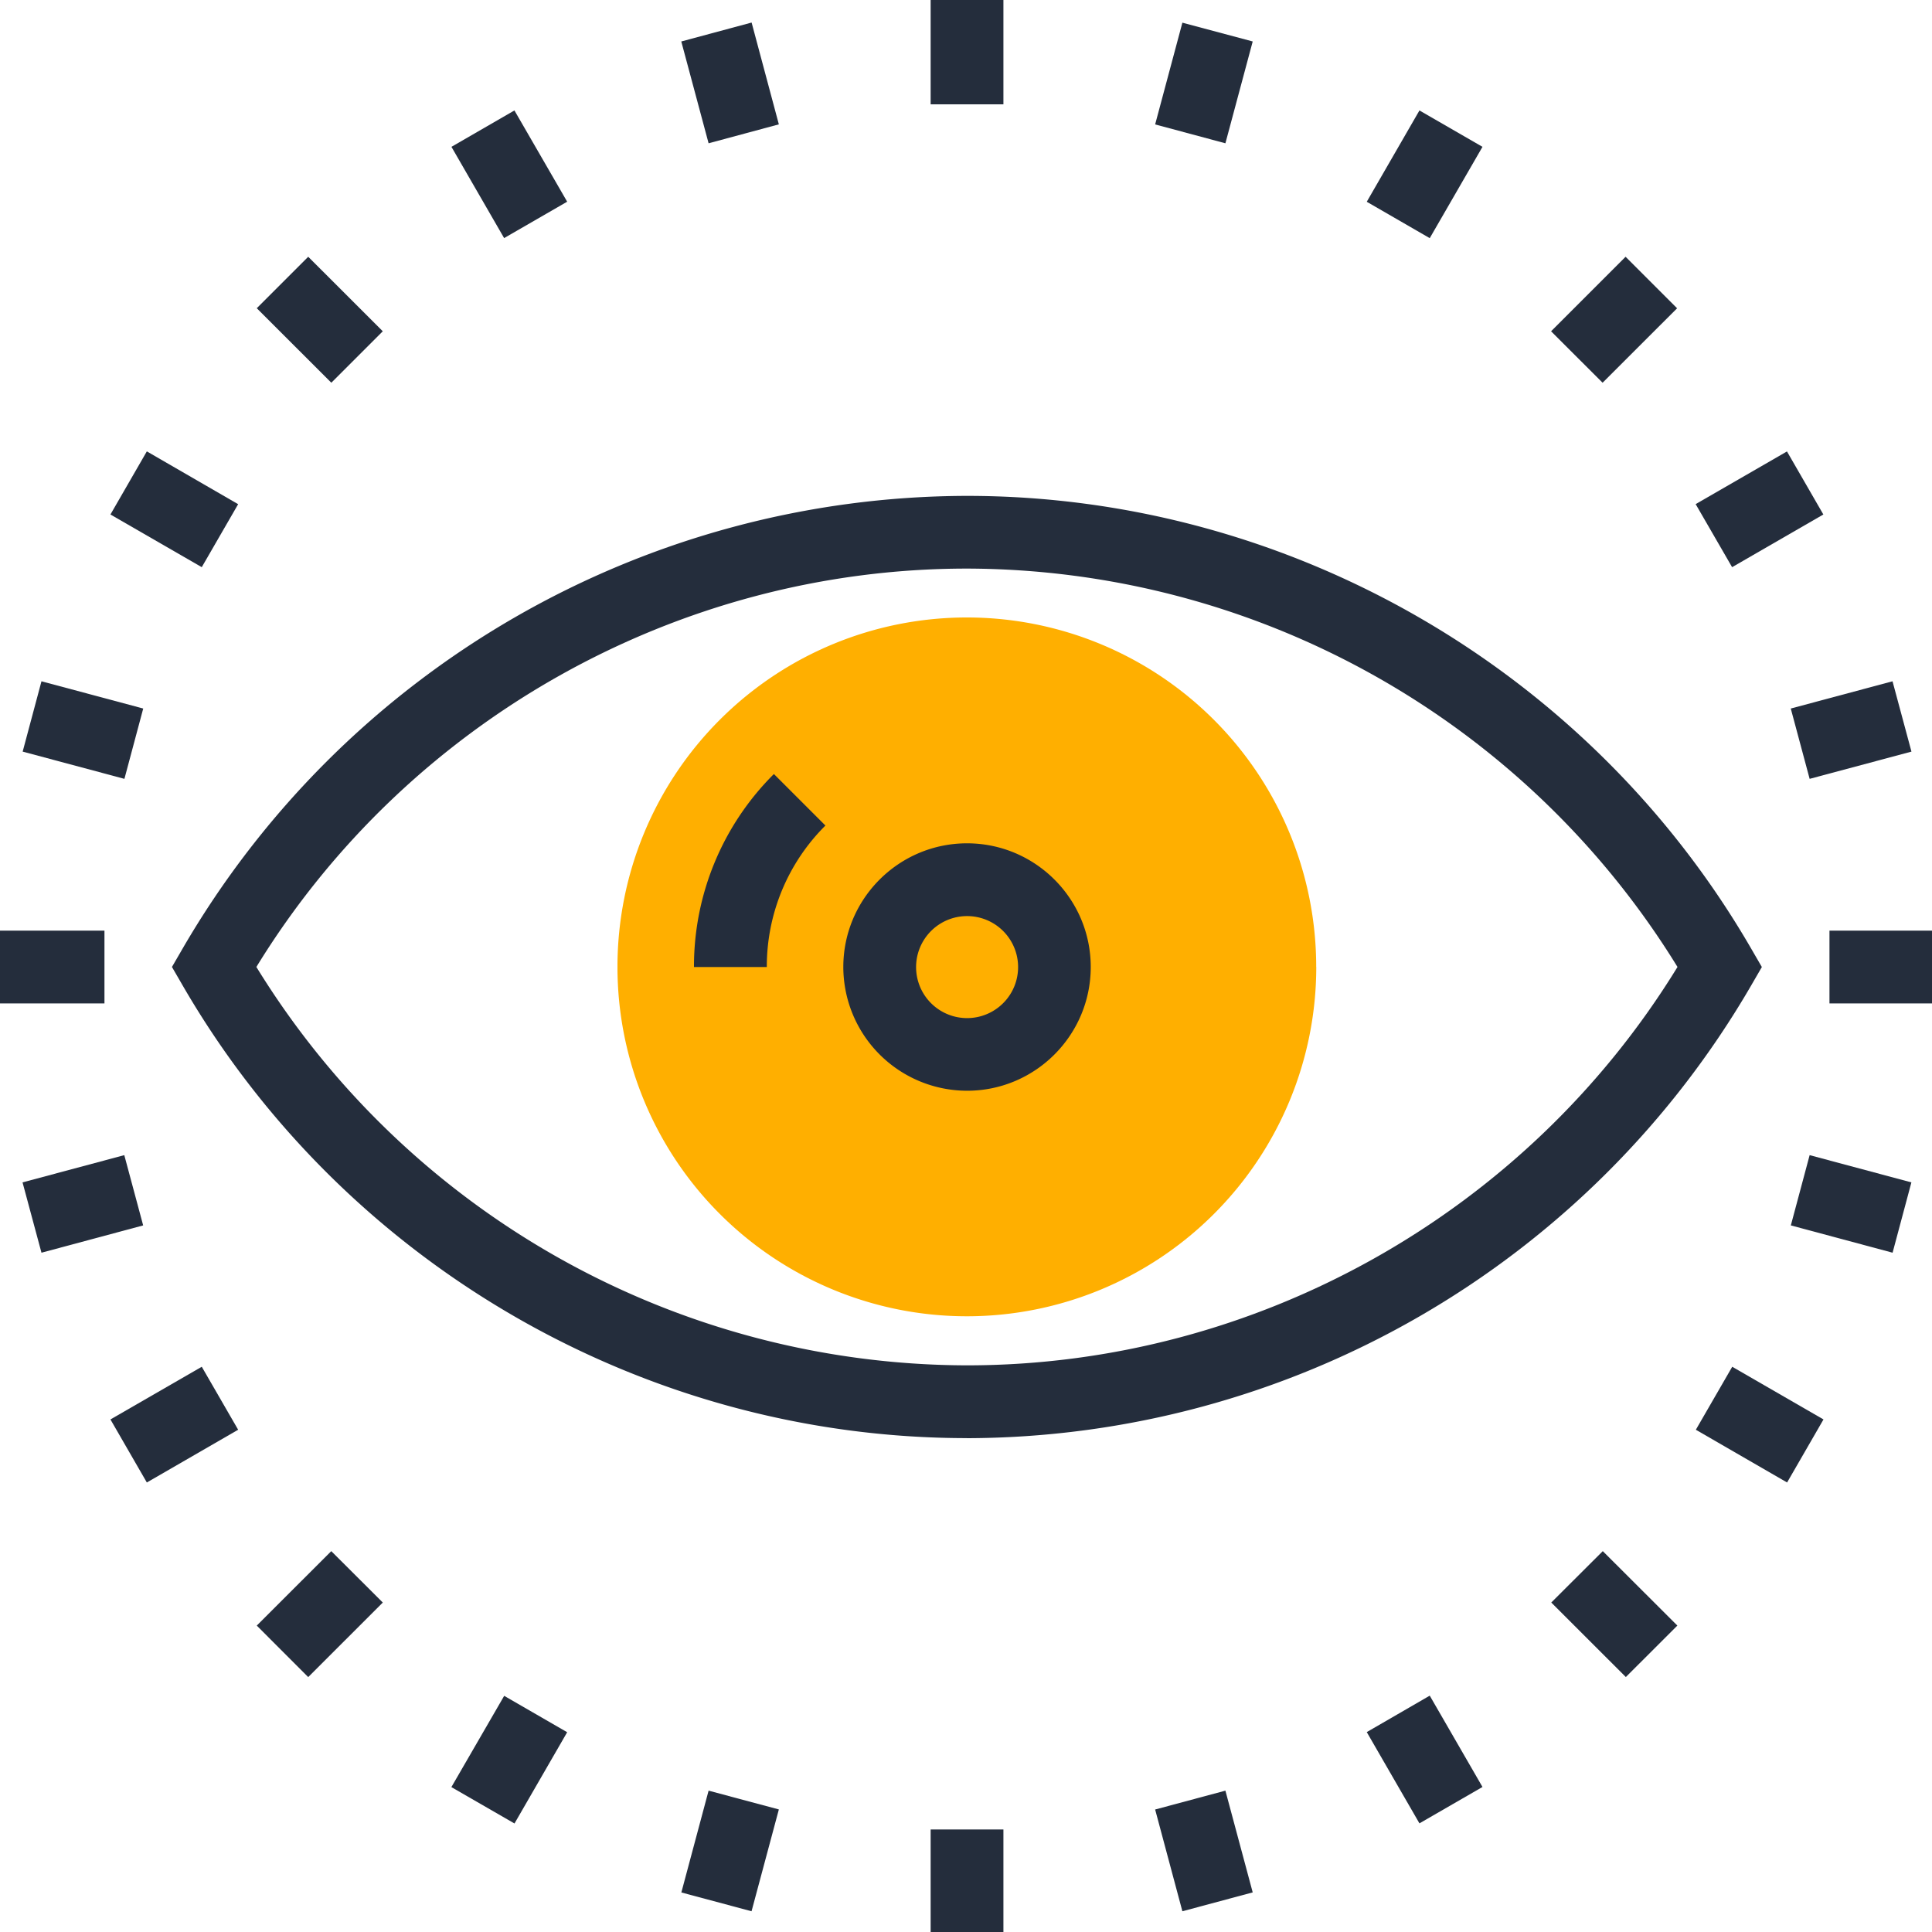 <?xml version="1.0" encoding="utf-8"?>
<svg xmlns="http://www.w3.org/2000/svg" width="30" height="30" viewBox="0 0 30 30"><g><g><g><path fill="#242d3c" d="M-.015 15.581h1.637v-1.13H-.015z"/></g><g><path fill="#242d3c" d="M.644 19.452L.35 18.36l1.58-.423.293 1.091z"/></g><g><path fill="#242d3c" d="M2.28 23.02l-.565-.979 1.418-.818.565.978z"/></g><g><path fill="#242d3c" d="M4.786 26.042l-.799-.8 1.157-1.156.8.798z"/></g><g><path fill="#242d3c" d="M7.989 28.315l-.98-.565.82-1.417.978.565z"/></g><g><path fill="#242d3c" d="M11.67 29.678l-1.09-.292.423-1.581 1.091.292z"/></g><g><path fill="#242d3c" d="M14.451 28.408v1.636h1.13v-1.636z"/></g><g><path fill="#242d3c" d="M18.36 29.678l-.423-1.58 1.091-.293.424 1.58z"/></g><g><path fill="#242d3c" d="M22.041 28.313l-.818-1.417.978-.566.819 1.418z"/></g><g><path fill="#242d3c" d="M25.246 26.041l-1.158-1.157.8-.798 1.158 1.156z"/></g><g><path fill="#242d3c" d="M27.75 23.02l-1.417-.819.565-.978 1.417.818z"/></g><g><path fill="#242d3c" d="M29.388 19.452l-1.58-.424.292-1.091 1.58.423z"/></g><g><path fill="#242d3c" d="M28.408 15.581h1.636v-1.13h-1.636z"/></g><g><path fill="#242d3c" d="M28.1 12.094l-.293-1.092 1.58-.423.294 1.092z"/></g><g><path fill="#242d3c" d="M26.896 8.807l-.566-.979 1.418-.818.565.979z"/></g><g><path fill="#242d3c" d="M24.885 5.943l-.8-.799 1.157-1.157.8.8z"/></g><g><path fill="#242d3c" d="M22.201 3.698l-.978-.565.818-1.418.979.565z"/></g><g><path fill="#242d3c" d="M19.028 2.225l-1.091-.293.423-1.58 1.092.292z"/></g><g><path fill="#242d3c" d="M15.581-.015h-1.13V1.62h1.13z"/></g><g><path fill="#242d3c" d="M11.003 2.225L10.579.644 11.671.35l.423 1.581z"/></g><g><path fill="#242d3c" d="M7.828 3.697L7.01 2.28l.978-.565.819 1.417z"/></g><g><path fill="#242d3c" d="M5.145 5.943L3.987 4.786l.799-.799 1.158 1.157z"/></g><g><path fill="#242d3c" d="M3.133 8.807l-1.418-.818.565-.98 1.418.82z"/></g><g><path fill="#242d3c" d="M1.932 12.094l-1.58-.423.292-1.092 1.58.423z"/></g><g><g><path fill="#ffaf00" d="M20.439 15.014a5.425 5.425 0 1 1-10.851-.001 5.425 5.425 0 0 1 10.85 0"/></g><g><path fill="#242d3c" d="M15.016 16.937a1.924 1.924 0 0 1-1.921-1.921c0-1.06.862-1.921 1.921-1.921 1.06 0 1.921.862 1.921 1.92 0 1.06-.861 1.922-1.92 1.922m0-2.712a.792.792 0 1 0 0 1.584.792.792 0 0 0 0-1.584"/></g><g><path fill="#242d3c" d="M15.014 22.331c-5.003 0-9.67-2.695-12.18-7.033l-.164-.283.164-.283A14.117 14.117 0 0 1 15.014 7.7c5.003 0 9.67 2.695 12.18 7.033l.164.283-.164.283a14.118 14.118 0 0 1-12.18 7.033M3.981 15.015a12.985 12.985 0 0 0 11.033 6.186c4.491 0 8.689-2.362 11.034-6.186a12.986 12.986 0 0 0-11.034-6.186c-4.49 0-8.688 2.362-11.033 6.186"/></g><g><path fill="#242d3c" d="M11.906 15.016h-1.13a4.21 4.21 0 0 1 1.241-2.997l.8.8a3.087 3.087 0 0 0-.91 2.197"/></g></g></g></g></svg>